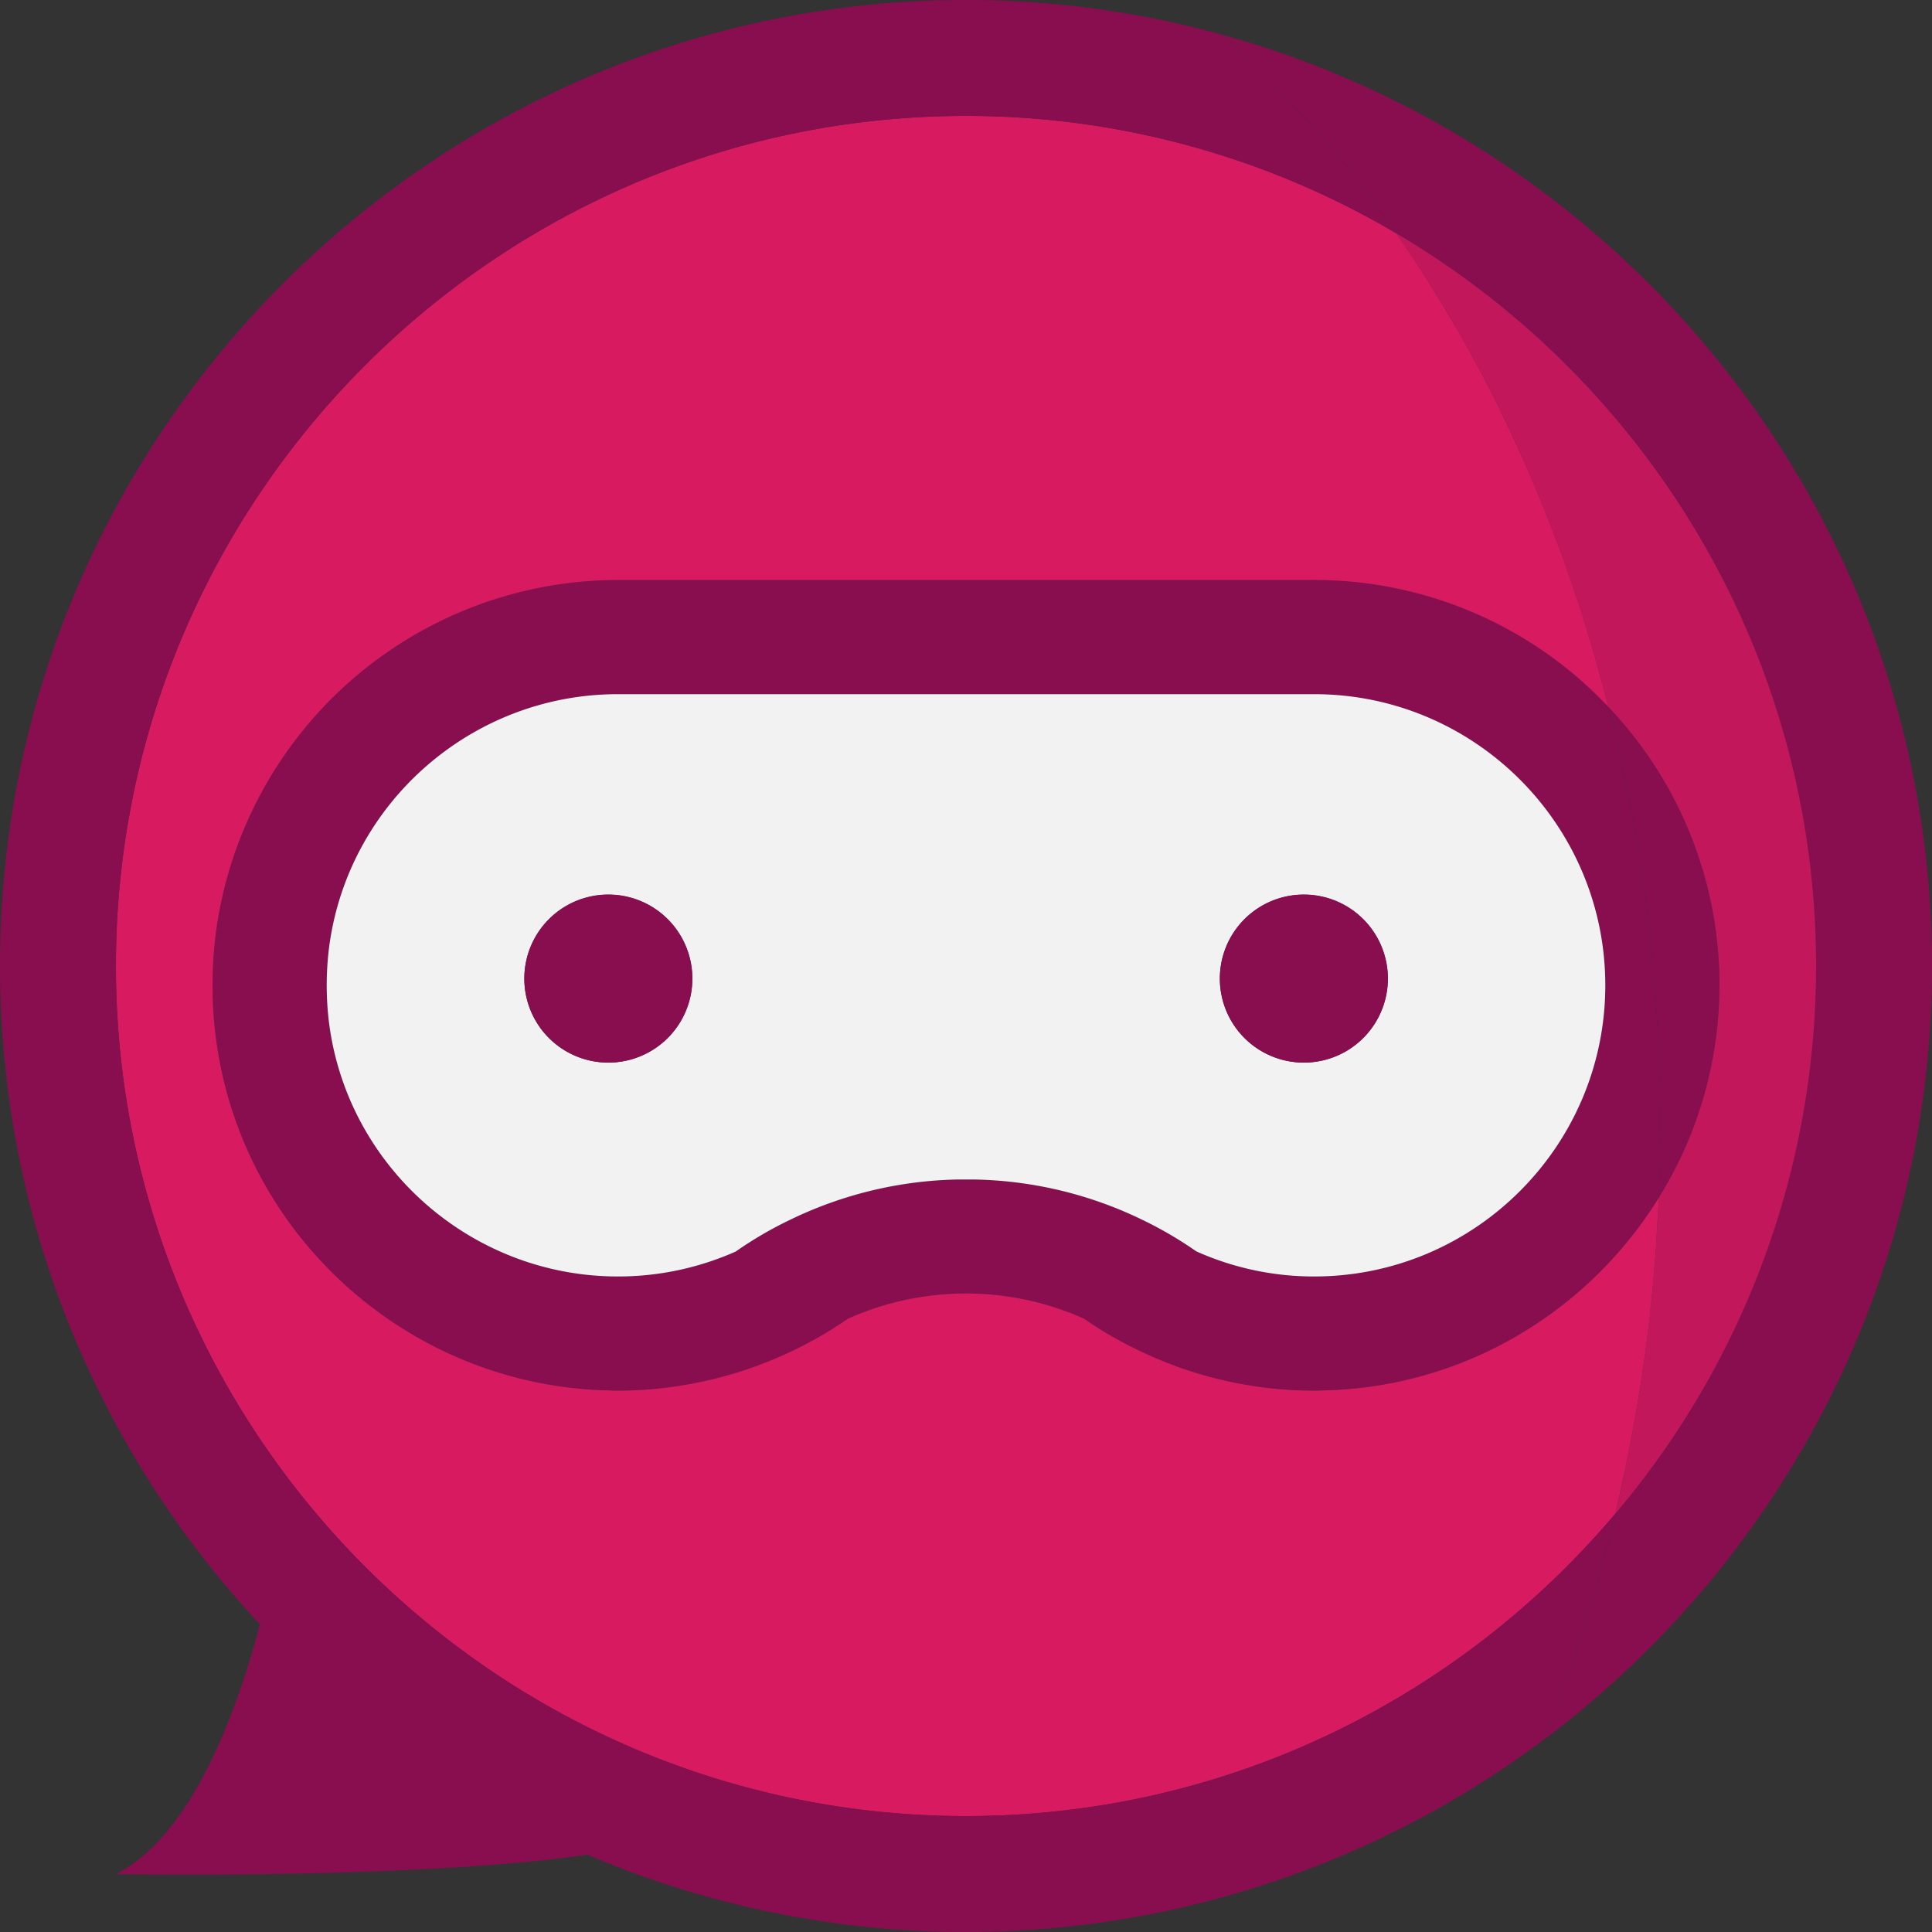 <svg id="Layer_1" data-name="Layer 1" xmlns="http://www.w3.org/2000/svg" viewBox="0 0 1000 1000"><rect x="0" y="0" width="1000" height="1000" fill="#333333" stroke="none"/><defs><style>.cls-1{fill:#880e4f;}.cls-2{fill:#d81b60;}.cls-3{fill:#f2f2f2;}.cls-4{fill:#c2185b;}</style></defs><title>speak-ninja</title><g id="_Group_" data-name="&lt;Group&gt;"><path class="cls-1" d="M1000,500c0,164.2-79.6,310.2-202.2,401.4A771.65,771.65,0,0,0,836,783.6,437.81,437.81,0,0,0,940,500c0-161.4-87.4-302.7-217.4-379.3A608.64,608.64,0,0,0,632.6,18C844.1,76.2,1000,270.2,1000,500Z"/><path class="cls-1" d="M859,606.7c.3-8,.4-15.9.4-23.8,0,6.1-.1,12.2-.2,18.3C859.1,603.1,859.1,604.9,859,606.7Z"/><path class="cls-1" d="M859.2,563.7c0,1.1,0,2.3.1,3.5a6.15,6.15,0,0,0-.1-1.4Z"/><path class="cls-1" d="M859.3,567.2v1a19.27,19.27,0,0,0-.1-2.4A6.15,6.15,0,0,1,859.3,567.2Z"/><path class="cls-1" d="M859.1,560.6a14.08,14.08,0,0,0,.1,2C859.2,561.9,859.1,561.2,859.1,560.6Z"/><path class="cls-1" d="M859,606.7c.1-1.8.1-3.6.2-5.5,0,2.3-.1,4.6-.2,7A7.52,7.52,0,0,0,859,606.7Z"/><path class="cls-1" d="M858.7,548.2c.1,3,.2,6,.3,9.1C859,554.2,858.9,551.2,858.7,548.2Z"/><path class="cls-1" d="M858.8,613.3c0,2.2-.1,4.4-.2,6.6,0,.1,0,.1-.1.2C858.7,617.8,858.8,615.5,858.8,613.3Z"/><path class="cls-1" d="M858.7,548.2c-.1-1.9-.2-3.8-.2-5.7C858.6,544.4,858.7,546.3,858.7,548.2Z"/><path class="cls-1" d="M858.2,536.8l.3,5.7Z"/><path class="cls-2" d="M858.1,629.2c.2-3.1.4-6.1.4-9.1C858.5,623.1,858.3,626.2,858.1,629.2Z"/><path class="cls-1" d="M857.7,527.7c.2,2.3.3,4.6.4,6.9C857.9,532.2,857.8,529.9,857.7,527.7Z"/><path class="cls-2" d="M857.5,638.6c.3-3.1.5-6.3.6-9.4C858,632.3,857.8,635.4,857.5,638.6Z"/><path class="cls-2" d="M856.3,655.4q.9-8.4,1.2-16.8Q857.2,647,856.3,655.4Z"/><path class="cls-1" d="M857.6,526.4c-.1-2-.3-3.9-.4-5.8C857.4,522.5,857.5,524.5,857.6,526.4Z"/><path class="cls-1" d="M857.2,519.6v1c-.1-2.2-.3-4.4-.5-6.6C856.9,515.9,857,517.7,857.2,519.6Z"/><path class="cls-1" d="M856,505.1c.4,4.8.8,9.7,1.2,14.5-.2-1.9-.3-3.7-.5-5.6C856.5,511,856.3,508,856,505.1Z"/><path class="cls-2" d="M854.3,677.1c.7-5.7,1.2-11.3,1.7-17C855.5,665.8,855,671.5,854.3,677.1Z"/><path class="cls-1" d="M854.9,493.8c.4,2.9.6,5.8.9,8.7Z"/><path class="cls-1" d="M854.2,486.7c.3,2.4.5,4.7.7,7.1l.9,8.7a24.62,24.62,0,0,0,.2,2.6c.3,2.9.5,5.9.7,8.9.2,2.2.4,4.4.5,6.6.1,1.9.3,3.8.4,5.8a5.28,5.28,0,0,1,.1,1.3c.1,2.2.2,4.5.4,6.9a17,17,0,0,0,.1,2.2l.3,5.7c0,1.9.1,3.8.2,5.7.2,3,.3,6,.3,9.1,0,1,.1,2.1.1,3.3,0,.6.1,1.3.1,2v3.2a19.27,19.27,0,0,1,.1,2.4c0,4.8.1,9.7.1,14.7,0,7.9-.1,15.8-.4,23.8a7.52,7.52,0,0,1,0,1.5c0,1.6-.1,3.3-.2,5.1,0,2.2-.1,4.5-.3,6.8-36.4,58.7-100.8,98.3-174.4,99.6-1.3.1-2.6.1-3.9.1a207.77,207.77,0,0,1-90.9-20.9A198.54,198.54,0,0,1,561,682.5a149.62,149.62,0,0,0-122,0,210.45,210.45,0,0,1-119.2,37.3c-1.3,0-2.6,0-3.9-.1-103.6-1.9-191-79.8-204.2-182.8a213.68,213.68,0,0,1,0-53.8A210.21,210.21,0,0,1,319.8,300.2H680.2A208.94,208.94,0,0,1,826,359.3c2.2,2.2,4.4,4.4,6.5,6.6a22.14,22.14,0,0,1,.7,3c1.2,4.6,2.4,9.3,3.4,13.9.7,2.8,1.3,5.6,1.9,8.4.5,2.2,1,4.4,1.5,6.7,1.1,5,2.1,10,3.1,15.1.3,1.4.5,2.8.8,4.2.6,3.4,1.3,6.8,1.9,10.2,0,.3.1.6.1.8.5,2.9,1,5.7,1.5,8.6.4,2.4.8,4.8,1.2,7.3.7,4.3,1.3,8.7,1.9,13,.1.7.2,1.3.3,1.9.2,1.3.4,2.5.5,3.7.5,3.9,1,7.7,1.5,11.5.2,1.6.4,3.3.6,5,.1,1.1.2,2.3.3,3.4C853.9,484,854.1,485.3,854.2,486.7Zm-174,174c83.1,0,150.7-67.6,150.7-150.7S763.3,359.3,680.2,359.3H319.8c-75.6,0-139.9,56.4-149.5,131.3a157.42,157.42,0,0,0,0,38.8c9.6,74.8,73.9,131.3,149.5,131.3a149.85,149.85,0,0,0,61-12.9,199.12,199.12,0,0,1,28.3-16.5,207.43,207.43,0,0,1,87-20.8h7.8a207.52,207.52,0,0,1,86.8,20.6,201.84,201.84,0,0,1,28.5,16.6A148.64,148.64,0,0,0,680.2,660.7Z"/><path class="cls-2" d="M853.4,685.5c.3-2.8.7-5.6.9-8.4Z"/><path class="cls-1" d="M853.4,479.2c.1,1.1.3,2.3.4,3.4h-.1C853.6,481.5,853.5,480.3,853.4,479.2Z"/><path class="cls-1" d="M853.7,482.6h.1c.1,1.4.3,2.7.4,4.1C854.1,485.3,853.9,484,853.7,482.6Z"/><path class="cls-1" d="M851.3,462.7c.5,3.8,1,7.6,1.5,11.5C852.3,470.4,851.8,466.6,851.3,462.7Z"/><path class="cls-1" d="M850.8,459c.1,1.2.3,2.5.5,3.7C851.2,461.5,851,460.3,850.8,459Z"/><path class="cls-1" d="M850.5,457.1c.1.6.2,1.3.3,1.9C850.7,458.4,850.6,457.8,850.5,457.1Z"/><path class="cls-1" d="M848.6,444.1c.6,4.3,1.3,8.6,1.9,13C849.9,452.8,849.3,448.4,848.6,444.1Z"/><path class="cls-2" d="M846.2,734.3c1.4-7.8,2.7-15.5,3.8-23.3C848.9,718.8,847.6,726.5,846.2,734.3Z"/><path class="cls-1" d="M847.4,436.8c-.5-2.9-1-5.7-1.5-8.6C846.4,431.1,846.9,433.9,847.4,436.8Z"/><path class="cls-2" d="M842.3,754.9c1.4-6.8,2.7-13.7,3.9-20.6C845,741.2,843.7,748.1,842.3,754.9Z"/><path class="cls-1" d="M843.9,417.2c.7,3.4,1.3,6.8,1.9,10.2C845.2,424,844.5,420.6,843.9,417.2Z"/><path class="cls-1" d="M843.1,413c-1-5.1-2-10.1-3.1-15.1C841.1,402.9,842.1,408,843.1,413Z"/><path class="cls-2" d="M836,783.6c1.8-7.6,3.5-15.2,5.1-22.9C839.6,768.4,837.8,776,836,783.6Z"/><path class="cls-1" d="M859.3,567.2c-.1-1.2-.1-2.4-.1-3.5v-1.1a14.08,14.08,0,0,1-.1-2c0-1.2-.1-2.3-.1-3.3-.1-3.1-.2-6.1-.3-9.1,0-1.9-.1-3.8-.2-5.7l-.3-5.7a17,17,0,0,1-.1-2.2c-.1-2.3-.2-4.6-.4-6.9a5.28,5.28,0,0,0-.1-1.3c-.1-1.9-.2-3.9-.4-5.8v-1c-.4-4.8-.8-9.7-1.2-14.5a24.62,24.62,0,0,1-.2-2.6c-.3-2.9-.5-5.8-.9-8.7-.2-2.4-.4-4.7-.7-7.1-.1-1.4-.3-2.7-.4-4.1-.1-1.1-.3-2.3-.4-3.4-.2-1.7-.4-3.4-.6-5-.5-3.9-1-7.7-1.5-11.5-.2-1.2-.4-2.5-.5-3.7-.1-.6-.2-1.3-.3-1.9-.6-4.4-1.3-8.7-1.9-13-.4-2.5-.8-4.9-1.2-7.3-.5-2.9-1-5.7-1.5-8.6,0-.2-.1-.5-.1-.8-.6-3.4-1.2-6.8-1.9-10.2-.3-1.4-.5-2.8-.8-4.2-1-5-2-10.1-3.1-15.1-.5-2.3-1-4.5-1.5-6.7-.5-2.8-1.2-5.6-1.9-8.4-1.1-4.7-2.2-9.3-3.4-13.9a22.14,22.14,0,0,0-.7-3,208.78,208.78,0,0,1,26.1,254c.1-2.2.2-4.4.2-6.6.1-1.8.2-3.5.2-5.1.1-2.4.2-4.7.2-7,.1-6.1.2-12.2.2-18.3,0-5-.1-9.9-.1-14.7Z"/><path class="cls-1" d="M836.6,382.8c.7,2.8,1.4,5.6,1.9,8.4C837.9,388.4,837.3,385.6,836.6,382.8Z"/><path class="cls-1" d="M836.6,382.8c-1-4.6-2.2-9.3-3.4-13.9C834.4,373.5,835.5,378.1,836.6,382.8Z"/><path class="cls-3" d="M680.2,359.3c83.1,0,150.7,67.6,150.7,150.7S763.3,660.7,680.2,660.7a148.64,148.64,0,0,1-61-13,201.84,201.84,0,0,0-28.5-16.6,207.52,207.52,0,0,0-86.8-20.6h-7.8a207.43,207.43,0,0,0-87,20.8,199.12,199.12,0,0,0-28.3,16.5,149.85,149.85,0,0,1-61,12.9c-75.6,0-139.9-56.5-149.5-131.3a157.42,157.42,0,0,1,0-38.8c9.6-74.9,73.9-131.3,149.5-131.3H680.2Zm38.1,147.2A43.45,43.45,0,1,0,674.9,550,43.45,43.45,0,0,0,718.3,506.5Zm-360,0A43.45,43.45,0,1,0,314.9,550,43.45,43.45,0,0,0,358.3,506.5Z"/><path class="cls-2" d="M829.1,353c-1.1-4.1-2.2-8.1-3.4-12.1C827,344.9,828.1,349,829.1,353Z"/><path class="cls-2" d="M821.6,326.9c-1.8-6-3.7-12-5.7-17.9C817.8,314.9,819.8,320.9,821.6,326.9Z"/><path class="cls-2" d="M810.9,294.5c-1.7-4.8-3.4-9.5-5.2-14.3C807.5,284.9,809.3,289.7,810.9,294.5Z"/><path class="cls-2" d="M805.7,280.2c-1.8-4.7-3.6-9.5-5.5-14.2C802.1,270.7,804,275.4,805.7,280.2Z"/><path class="cls-2" d="M788.5,238.1q6.15,13.8,11.7,27.9Q794.65,251.9,788.5,238.1Z"/><path class="cls-2" d="M788.5,238.1l-6.3-13.8C784.4,228.8,786.5,233.5,788.5,238.1Z"/><path class="cls-2" d="M782.2,224.3c-1.8-3.8-3.6-7.5-5.4-11.3C778.7,216.7,780.5,220.5,782.2,224.3Z"/><path class="cls-2" d="M753.8,169.8l-6.9-11.7Q750.5,164,753.8,169.8Z"/><path class="cls-2" d="M746.9,158.1l-7.8-12.6C741.8,149.7,744.4,153.8,746.9,158.1Z"/><path class="cls-4" d="M739.1,145.5c-5.3-8.4-10.8-16.7-16.5-24.8C852.6,197.3,940,338.6,940,500A437.81,437.81,0,0,1,836,783.6c1.8-7.6,3.6-15.2,5.1-22.9.4-1.9.8-3.8,1.2-5.8,1.4-6.8,2.7-13.7,3.9-20.6,1.4-7.8,2.7-15.5,3.8-23.3,1.3-8.5,2.4-17,3.4-25.5l.9-8.4c.7-5.6,1.2-11.3,1.7-17,.1-1.6.3-3.1.3-4.7q.9-8.4,1.2-16.8c.3-3.2.5-6.3.6-9.4s.4-6.1.4-9.1c.1-.1.1-.1.1-.2a208.78,208.78,0,0,0-26.1-254c-1.1-4.4-2.2-8.6-3.4-12.9-1-4-2.1-8.1-3.4-12.1-1.3-4.7-2.7-9.4-4.1-14-1.8-6-3.8-12-5.7-17.9-1.6-4.9-3.3-9.7-5-14.5s-3.4-9.6-5.2-14.3-3.6-9.5-5.5-14.2q-5.55-14.1-11.7-27.9c-2-4.6-4.1-9.3-6.3-13.8-1.7-3.8-3.5-7.6-5.4-11.3q-10.8-22-23-43.2-3.3-5.85-6.9-11.7C744.4,153.8,741.8,149.7,739.1,145.5Z"/><path class="cls-2" d="M722.6,120.7c5.7,8.1,11.2,16.4,16.5,24.8l7.8,12.6,6.9,11.7Q766,191,776.8,213c1.8,3.8,3.6,7.5,5.4,11.3l6.3,13.8q6.15,13.8,11.7,27.9c1.9,4.7,3.7,9.5,5.5,14.2s3.5,9.5,5.2,14.3,3.4,9.6,5,14.5c2,5.9,3.9,11.9,5.7,17.9,1.4,4.6,2.8,9.3,4.1,14,1.2,4,2.3,8,3.4,12.1,1.2,4.3,2.3,8.5,3.4,12.9-2.1-2.2-4.3-4.4-6.5-6.6a208.94,208.94,0,0,0-145.8-59.1H319.8A210.21,210.21,0,0,0,111.7,483.1a213.68,213.68,0,0,0,0,53.8c13.2,103,100.6,180.9,204.2,182.8,1.3.1,2.6.1,3.9.1A210.45,210.45,0,0,0,439,682.5a149.62,149.62,0,0,1,122,0,198.54,198.54,0,0,0,28.3,16.4,207.77,207.77,0,0,0,90.9,20.9c1.3,0,2.6,0,3.9-.1,73.6-1.3,138-40.9,174.4-99.6,0,3-.2,6-.4,9.1s-.3,6.3-.6,9.4q-.3,8.4-1.2,16.8c0,1.6-.2,3.1-.3,4.7-.5,5.7-1,11.3-1.7,17-.2,2.8-.6,5.6-.9,8.4-1,8.5-2.1,17-3.4,25.5-1.1,7.8-2.4,15.5-3.8,23.3-1.2,6.9-2.5,13.8-3.9,20.6-.4,2-.8,3.9-1.2,5.8-1.6,7.7-3.3,15.3-5.1,22.9C755.2,879.2,634.6,940,500,940,257.4,940,60,742.6,60,500S257.4,60,500,60A437,437,0,0,1,722.6,120.7Z"/><path class="cls-1" d="M674.9,463a43.5,43.5,0,1,1-43.5,43.5A43.45,43.45,0,0,1,674.9,463Z"/><path class="cls-1" d="M500,0A496.4,496.4,0,0,1,632.6,18a608.64,608.64,0,0,1,90,102.7A437,437,0,0,0,500,60C257.4,60,60,257.4,60,500S257.4,940,500,940c134.6,0,255.2-60.8,336-156.4a771.65,771.65,0,0,1-38.2,117.8A499.28,499.28,0,0,1,304.1,960C214.6,972.9,60,970,60,970c40.1-20.1,63.5-87.1,74.5-129.3C51.2,751.4,0,631.6,0,500,0,224.3,224.3,0,500,0Z"/><path class="cls-1" d="M314.9,463a43.5,43.5,0,1,1-43.5,43.5A43.45,43.45,0,0,1,314.9,463Z"/></g></svg>